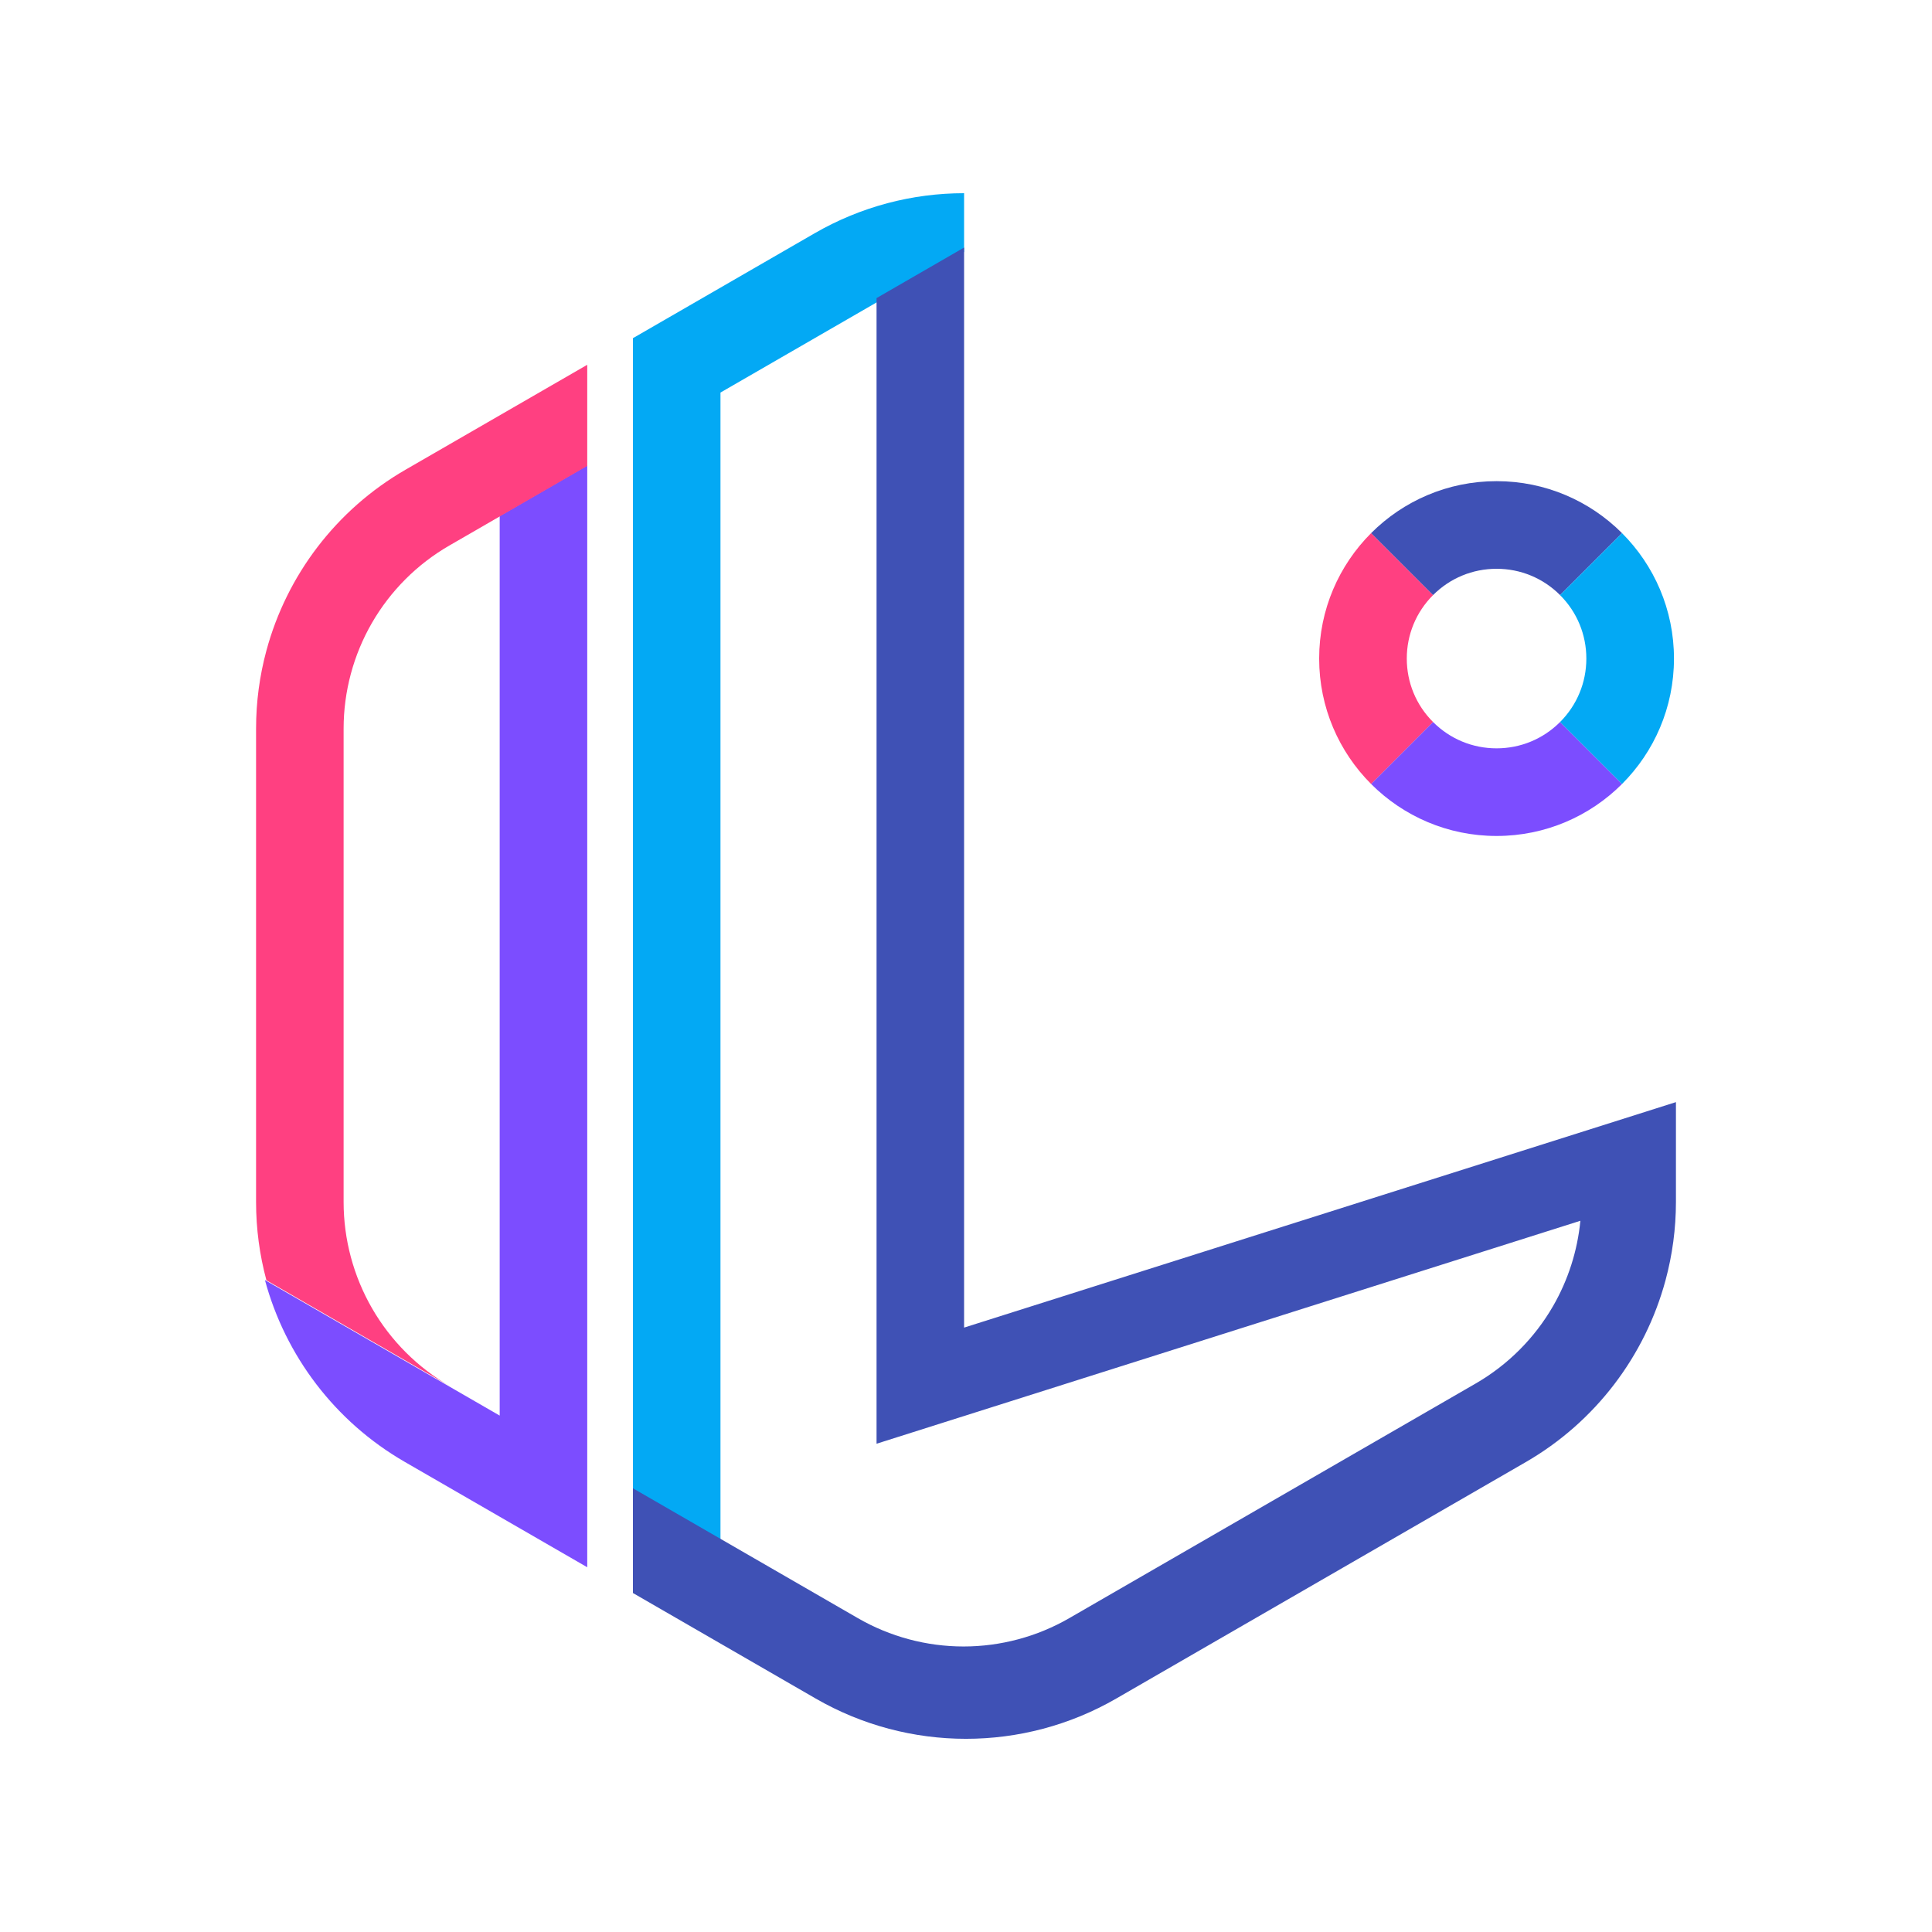 <?xml version="1.0" encoding="utf-8"?>
<!-- Generator: Adobe Illustrator 24.3.0, SVG Export Plug-In . SVG Version: 6.00 Build 0)  -->
<svg version="1.1" id="레이어_1" xmlns="http://www.w3.org/2000/svg" xmlns:xlink="http://www.w3.org/1999/xlink" x="0px"
	 y="0px" viewBox="0 0 2000 2000" style="enable-background:new 0 0 2000 2000;" xml:space="preserve">
<style type="text/css">
	.st0{fill:#7C4DFF;}
	.st1{fill:#FF4081;}
	.st2{fill:#03A9F4;}
	.st3{fill:#3F51B5;}
</style>
<g id="IENLAB_NEW_1_">
	<g id="IENLAB_COLOR_1_">
		<path class="st0" d="M607.91,481.81l-90.63,52.33v0l0,0v931.28l0,0v0l-243.01-140.3c21.14,78.35,72.5,146.51,144.65,188.17
			l98.36,56.79l90.63,52.33l0,0v-104.66l0,0V481.81z"/>
		<path class="st1" d="M607.91,377.63L419.76,486.26C347.93,527.73,296.8,595.6,275.75,673.6c-7,25.94-10.67,53-10.67,80.59v490.22
			c0,27.71,3.69,54.89,10.72,80.94l243.01,140.3v0l-53.04-30.62c-33.41-19.29-61.27-47.15-80.57-80.57
			c-19.29-33.41-29.49-71.47-29.49-110.06V754.24c0-38.35,10.14-76.18,29.31-109.39c19.18-33.21,46.87-60.91,80.08-80.08
			l52.72-30.44v0l90.09-52.01V377.63z"/>
		<path class="st2" d="M655.2,1543.89l90.63,52.33v-4.11l0,0V406.38l0,0v0l162.11-93.6l0,0l90.09-52.01V200
			c-53.41,0-106.82,13.82-154.68,41.45L655.2,350.08v105.55l0,0V1543.89z"/>
		<path class="st3" d="M1734.93,1140.91l-736.9,233.42V256.25l-90.63,52.33v6.01c0,0,0,0,0,0V1371.5v123.04l117.29-37.15
			L1636,1263.74c-3.01,31.05-12.64,61.25-28.3,88.38c-19.18,33.21-46.87,60.9-80.08,80.08l-420.75,242.92
			c-33.21,19.18-71.04,29.31-109.39,29.31c-38.35,0-76.18-10.14-109.39-29.31l-90.39-52.19v0l-142.5-82.27v108.42l189.22,109.25
			c48.13,27.79,101.85,41.68,155.56,41.68c53.72,0,107.43-13.89,155.56-41.68l85.92-49.61l337.9-195.09
			c72.24-41.71,123.66-109.96,144.83-188.4l-0.01,0.01c7.04-26.09,10.75-53.31,10.75-81.05V1140.91z"/>
		<path class="st1" d="M1483.52,747.46c-17.56-17.56-27.22-40.9-27.22-65.72c0-24.83,9.67-48.17,27.22-65.72l-64.14-64.14l0,0
			c-33.23,33.23-53.79,79.14-53.79,129.86c0,50.71,20.55,96.62,53.78,129.85l0.01,0.01L1483.52,747.46z"/>
		<path class="st3" d="M1549.24,498.09c-50.71,0-96.62,20.55-129.86,53.79l0,0l64.14,64.14l0,0c17.56-17.56,40.9-27.22,65.72-27.22
			c24.83,0,48.17,9.67,65.72,27.22c0,0,0,0,0,0l64.14-64.14C1645.87,518.65,1599.95,498.09,1549.24,498.09z"/>
		<path class="st0" d="M1679.1,811.6l-64.14-64.14l0,0c-17.56,17.56-40.9,27.22-65.72,27.22c-24.83,0-48.17-9.67-65.72-27.22
			c0,0,0,0,0,0l-64.14,64.14l0.01,0.01c33.23,33.23,79.14,53.78,129.85,53.78C1599.95,865.39,1645.87,844.83,1679.1,811.6z"/>
		<path class="st2" d="M1679.1,811.6c33.23-33.23,53.79-79.15,53.79-129.86c0-50.71-20.56-96.63-53.79-129.86l-64.14,64.14
			c17.56,17.56,27.22,40.9,27.22,65.72c0,24.83-9.67,48.17-27.22,65.72L1679.1,811.6z"/>
	</g>
</g>
</svg>

